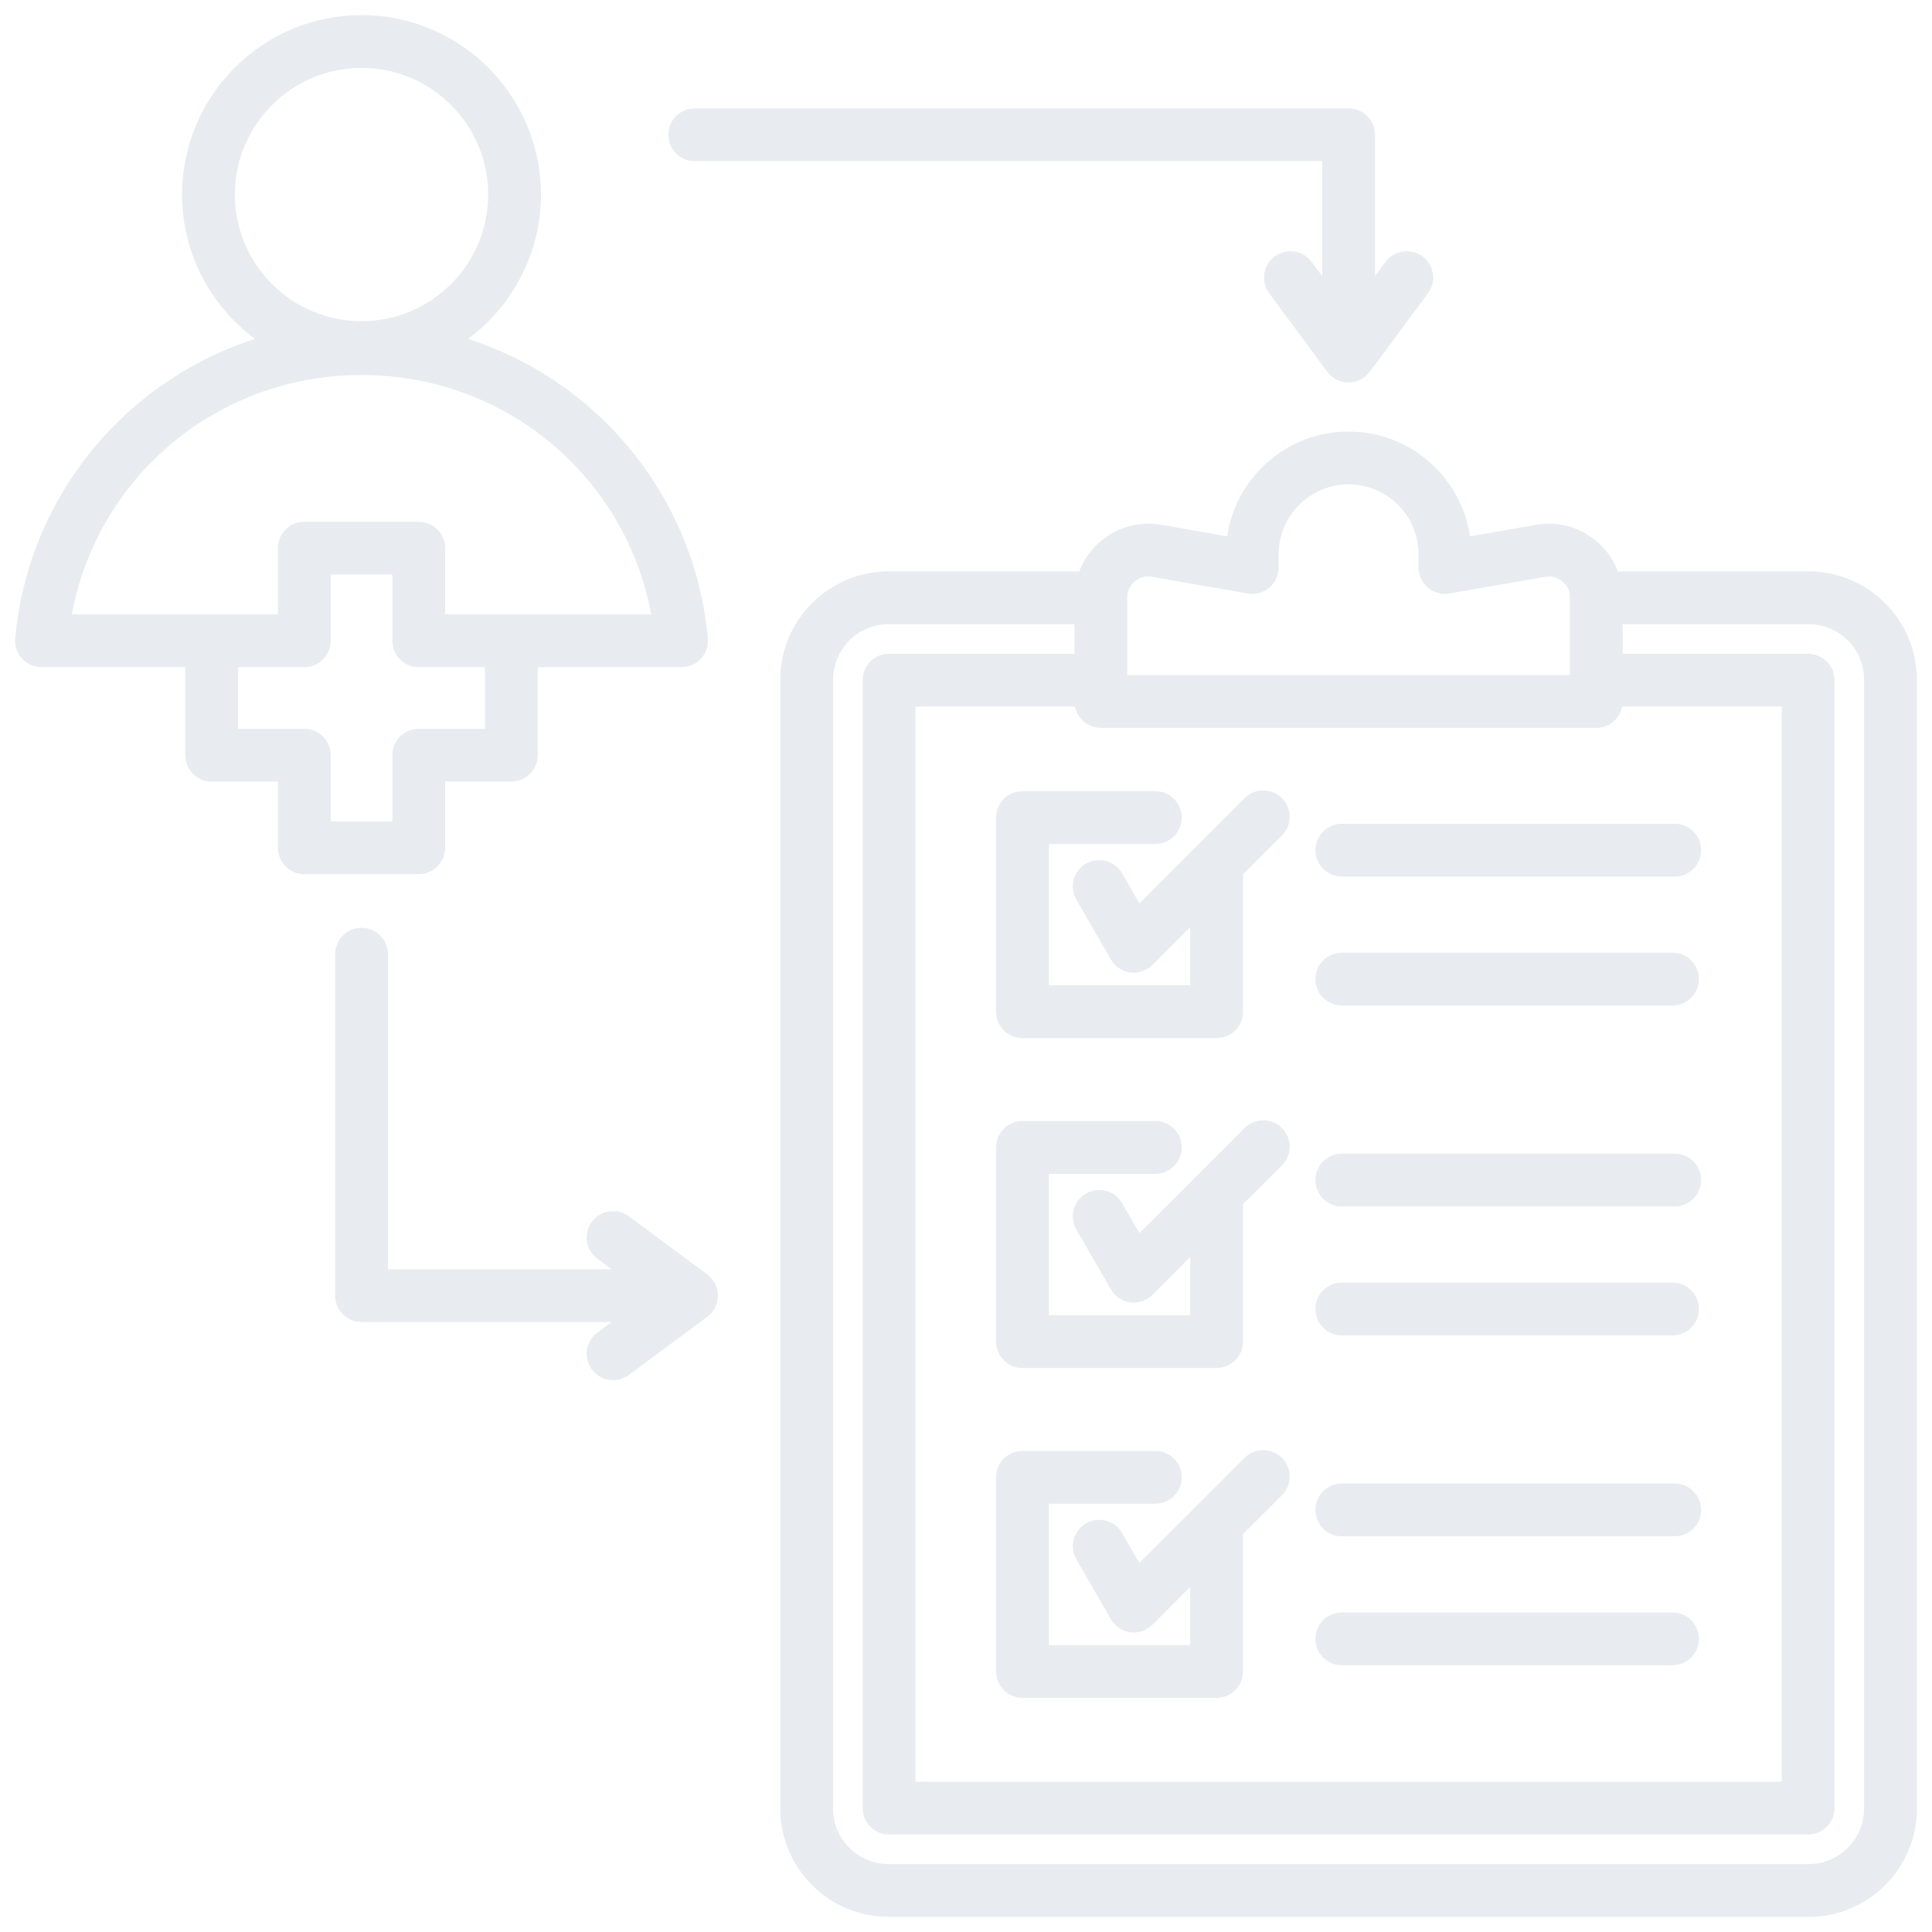 <svg width="98" height="98" viewBox="0 0 98 98" fill="none" xmlns="http://www.w3.org/2000/svg">
<g clip-path="url(#clip0_2_2336)">
<path d="M91.74 28.982H82.069C81.847 28.394 81.476 27.869 80.971 27.445C80.107 26.719 79.019 26.425 77.907 26.62L74.566 27.204C74.124 24.201 71.53 21.889 68.406 21.889C65.283 21.889 62.689 24.201 62.247 27.204L58.906 26.62C57.795 26.427 56.706 26.719 55.842 27.445C55.337 27.869 54.966 28.394 54.744 28.982H45.073C42.043 28.982 39.579 31.446 39.579 34.476V91.74C39.579 94.77 42.043 97.234 45.073 97.234H91.74C94.769 97.234 97.234 94.77 97.234 91.74V34.476C97.234 31.446 94.769 28.982 91.74 28.982H91.74ZM57.181 30.322C57.181 29.979 57.303 29.717 57.566 29.496C57.828 29.276 58.108 29.201 58.445 29.26L63.29 30.107C63.679 30.175 64.079 30.067 64.382 29.812C64.685 29.558 64.86 29.182 64.86 28.787V28.116C64.86 26.16 66.451 24.569 68.407 24.569C70.362 24.569 71.953 26.16 71.953 28.116V28.787C71.953 29.182 72.128 29.558 72.431 29.812C72.734 30.067 73.133 30.174 73.524 30.107L78.369 29.26C78.706 29.201 78.985 29.276 79.248 29.497C79.51 29.717 79.632 29.979 79.632 30.322V34.241H57.182V30.322H57.181ZM80.972 36.92C81.623 36.92 82.165 36.456 82.286 35.84H90.376V90.376H46.438V35.841H54.527C54.648 36.456 55.191 36.92 55.842 36.92H80.972V36.92ZM94.555 91.74C94.555 93.292 93.292 94.555 91.74 94.555H45.073C43.521 94.555 42.259 93.292 42.259 91.74V34.476C42.259 32.924 43.521 31.662 45.073 31.662H54.502V33.161H45.098C44.358 33.161 43.758 33.761 43.758 34.501V91.716C43.758 92.455 44.358 93.055 45.098 93.055H91.715C92.455 93.055 93.055 92.455 93.055 91.716V34.501C93.055 33.761 92.455 33.161 91.715 33.161H82.311V31.662H91.74C93.292 31.662 94.555 32.924 94.555 34.476V91.74ZM66.723 43.125C66.723 42.385 67.323 41.785 68.063 41.785H84.95C85.69 41.785 86.29 42.385 86.29 43.125C86.29 43.865 85.69 44.465 84.95 44.465H68.063C67.323 44.465 66.723 43.865 66.723 43.125ZM66.723 49.665C66.723 48.925 67.323 48.325 68.063 48.325H84.839C85.579 48.325 86.178 48.925 86.178 49.665C86.178 50.405 85.579 51.005 84.839 51.005H68.063C67.323 51.005 66.723 50.405 66.723 49.665ZM51.863 40.131H58.605C59.345 40.131 59.945 40.731 59.945 41.471C59.945 42.211 59.345 42.811 58.605 42.811H53.203V49.979H60.372V47.034L58.457 48.949C58.204 49.201 57.863 49.341 57.51 49.341C57.452 49.341 57.393 49.337 57.335 49.33C56.922 49.275 56.558 49.032 56.349 48.671L54.597 45.636C54.227 44.995 54.447 44.176 55.087 43.806C55.729 43.435 56.548 43.655 56.918 44.296L57.797 45.819L63.132 40.484C63.656 39.961 64.504 39.961 65.027 40.484C65.55 41.007 65.55 41.856 65.027 42.379L63.051 44.354V51.319C63.051 52.059 62.452 52.659 61.712 52.659H51.863C51.123 52.659 50.523 52.059 50.523 51.319V41.471C50.523 40.731 51.123 40.131 51.863 40.131L51.863 40.131ZM66.723 66.398C66.723 65.658 67.323 65.058 68.063 65.058H84.839C85.579 65.058 86.178 65.658 86.178 66.398C86.178 67.138 85.579 67.738 84.839 67.738H68.063C67.323 67.738 66.723 67.138 66.723 66.398ZM66.723 59.858C66.723 59.118 67.323 58.518 68.063 58.518H84.95C85.69 58.518 86.29 59.118 86.29 59.858C86.29 60.598 85.69 61.197 84.95 61.197H68.063C67.323 61.197 66.723 60.598 66.723 59.858ZM65.027 57.217C65.55 57.74 65.55 58.589 65.027 59.112L63.052 61.087V68.052C63.052 68.792 62.452 69.392 61.712 69.392H51.864C51.124 69.392 50.524 68.792 50.524 68.052V58.203C50.524 57.463 51.124 56.863 51.864 56.863H58.605C59.345 56.863 59.945 57.463 59.945 58.203C59.945 58.943 59.345 59.543 58.605 59.543H53.203V66.712H60.372V63.767L58.458 65.681C58.205 65.934 57.863 66.074 57.51 66.074C57.452 66.074 57.394 66.07 57.335 66.062C56.922 66.008 56.558 65.765 56.35 65.404L54.597 62.369C54.227 61.728 54.447 60.909 55.088 60.539C55.729 60.168 56.548 60.388 56.918 61.029L57.797 62.552L63.132 57.217C63.656 56.694 64.504 56.694 65.027 57.217L65.027 57.217ZM66.723 76.59C66.723 75.85 67.323 75.251 68.063 75.251H84.95C85.69 75.251 86.29 75.85 86.29 76.59C86.29 77.33 85.69 77.93 84.95 77.93H68.063C67.323 77.93 66.723 77.33 66.723 76.59ZM66.723 83.13C66.723 82.391 67.323 81.791 68.063 81.791H84.839C85.579 81.791 86.178 82.391 86.178 83.13C86.178 83.871 85.579 84.47 84.839 84.47H68.063C67.323 84.47 66.723 83.871 66.723 83.13ZM65.027 73.95C65.55 74.473 65.55 75.321 65.027 75.844L63.052 77.82V84.784C63.052 85.524 62.452 86.124 61.712 86.124H51.864C51.124 86.124 50.524 85.524 50.524 84.784V74.936C50.524 74.196 51.124 73.596 51.864 73.596H58.605C59.345 73.596 59.945 74.196 59.945 74.936C59.945 75.676 59.345 76.276 58.605 76.276H53.203V83.445H60.372V80.5L58.458 82.414C58.205 82.667 57.863 82.806 57.51 82.806C57.452 82.806 57.394 82.803 57.335 82.795C56.922 82.741 56.558 82.497 56.35 82.136L54.597 79.102C54.227 78.461 54.447 77.641 55.088 77.271C55.729 76.901 56.548 77.121 56.918 77.762L57.797 79.285L63.132 73.95C63.656 73.426 64.504 73.426 65.027 73.95ZM22.58 43.005V39.647H25.937C26.677 39.647 27.277 39.047 27.277 38.308V33.843H34.571C34.947 33.843 35.306 33.685 35.56 33.407C35.814 33.129 35.939 32.758 35.905 32.383C35.512 28.015 33.51 23.969 30.269 20.991C28.371 19.247 26.142 17.963 23.738 17.191C25.982 15.532 27.441 12.868 27.441 9.868C27.441 4.849 23.358 0.765 18.338 0.765C13.319 0.765 9.235 4.849 9.235 9.868C9.235 12.868 10.694 15.532 12.939 17.191C10.534 17.964 8.305 19.248 6.407 20.991C3.166 23.97 1.164 28.015 0.771 32.383C0.737 32.758 0.863 33.129 1.116 33.407C1.37 33.685 1.729 33.843 2.105 33.843H9.399V38.308C9.399 39.048 9.999 39.648 10.739 39.648H14.096V43.005C14.096 43.745 14.696 44.345 15.436 44.345H21.24C21.98 44.345 22.58 43.745 22.58 43.005L22.58 43.005ZM18.338 3.445C21.88 3.445 24.762 6.327 24.762 9.868C24.762 13.41 21.88 16.292 18.338 16.292C14.796 16.292 11.915 13.41 11.915 9.868C11.915 6.327 14.796 3.445 18.338 3.445ZM18.338 19.024C25.636 19.024 31.715 24.148 33.034 31.163H22.58V27.806C22.58 27.066 21.98 26.466 21.24 26.466H15.436C14.696 26.466 14.096 27.066 14.096 27.806V31.163H3.642C4.962 24.148 11.041 19.024 18.338 19.024ZM19.901 38.308V41.665H16.776V38.308C16.776 37.568 16.176 36.968 15.436 36.968H12.079V33.843H15.436C16.176 33.843 16.776 33.243 16.776 32.503V29.146H19.901V32.503C19.901 33.243 20.5 33.843 21.24 33.843H24.597V36.968H21.24C20.5 36.968 19.901 37.568 19.901 38.308ZM36.417 65.721C36.417 66.145 36.216 66.544 35.875 66.797L31.896 69.747C31.656 69.925 31.377 70.011 31.099 70.011C30.689 70.011 30.285 69.823 30.022 69.469C29.581 68.874 29.706 68.035 30.3 67.594L31.02 67.06H18.338C17.598 67.06 16.998 66.46 16.998 65.721V48.402C16.998 47.662 17.598 47.062 18.338 47.062C19.078 47.062 19.678 47.662 19.678 48.402V64.381H31.02L30.3 63.847C29.706 63.406 29.581 62.567 30.022 61.973C30.463 61.379 31.302 61.254 31.896 61.694L35.875 64.644C36.216 64.897 36.417 65.296 36.417 65.721V65.721ZM33.9 6.835C33.9 6.095 34.5 5.495 35.24 5.495H68.407C69.147 5.495 69.746 6.095 69.746 6.835V14.005L70.281 13.284C70.721 12.69 71.561 12.565 72.155 13.006C72.749 13.447 72.874 14.286 72.433 14.88L69.483 18.859C69.23 19.2 68.831 19.401 68.407 19.401C67.982 19.401 67.583 19.2 67.33 18.859L64.38 14.88C63.94 14.286 64.064 13.447 64.659 13.006C65.253 12.565 66.093 12.69 66.533 13.284L67.067 14.005V8.175H35.24C34.5 8.175 33.9 7.575 33.9 6.835Z" fill="#8EA3B7" fill-opacity="0.2"/>
</g>
<defs>
<clipPath id="clip0_2_2336">
<rect width="98" height="98" fill="white"/>
</clipPath>
</defs>
</svg>
